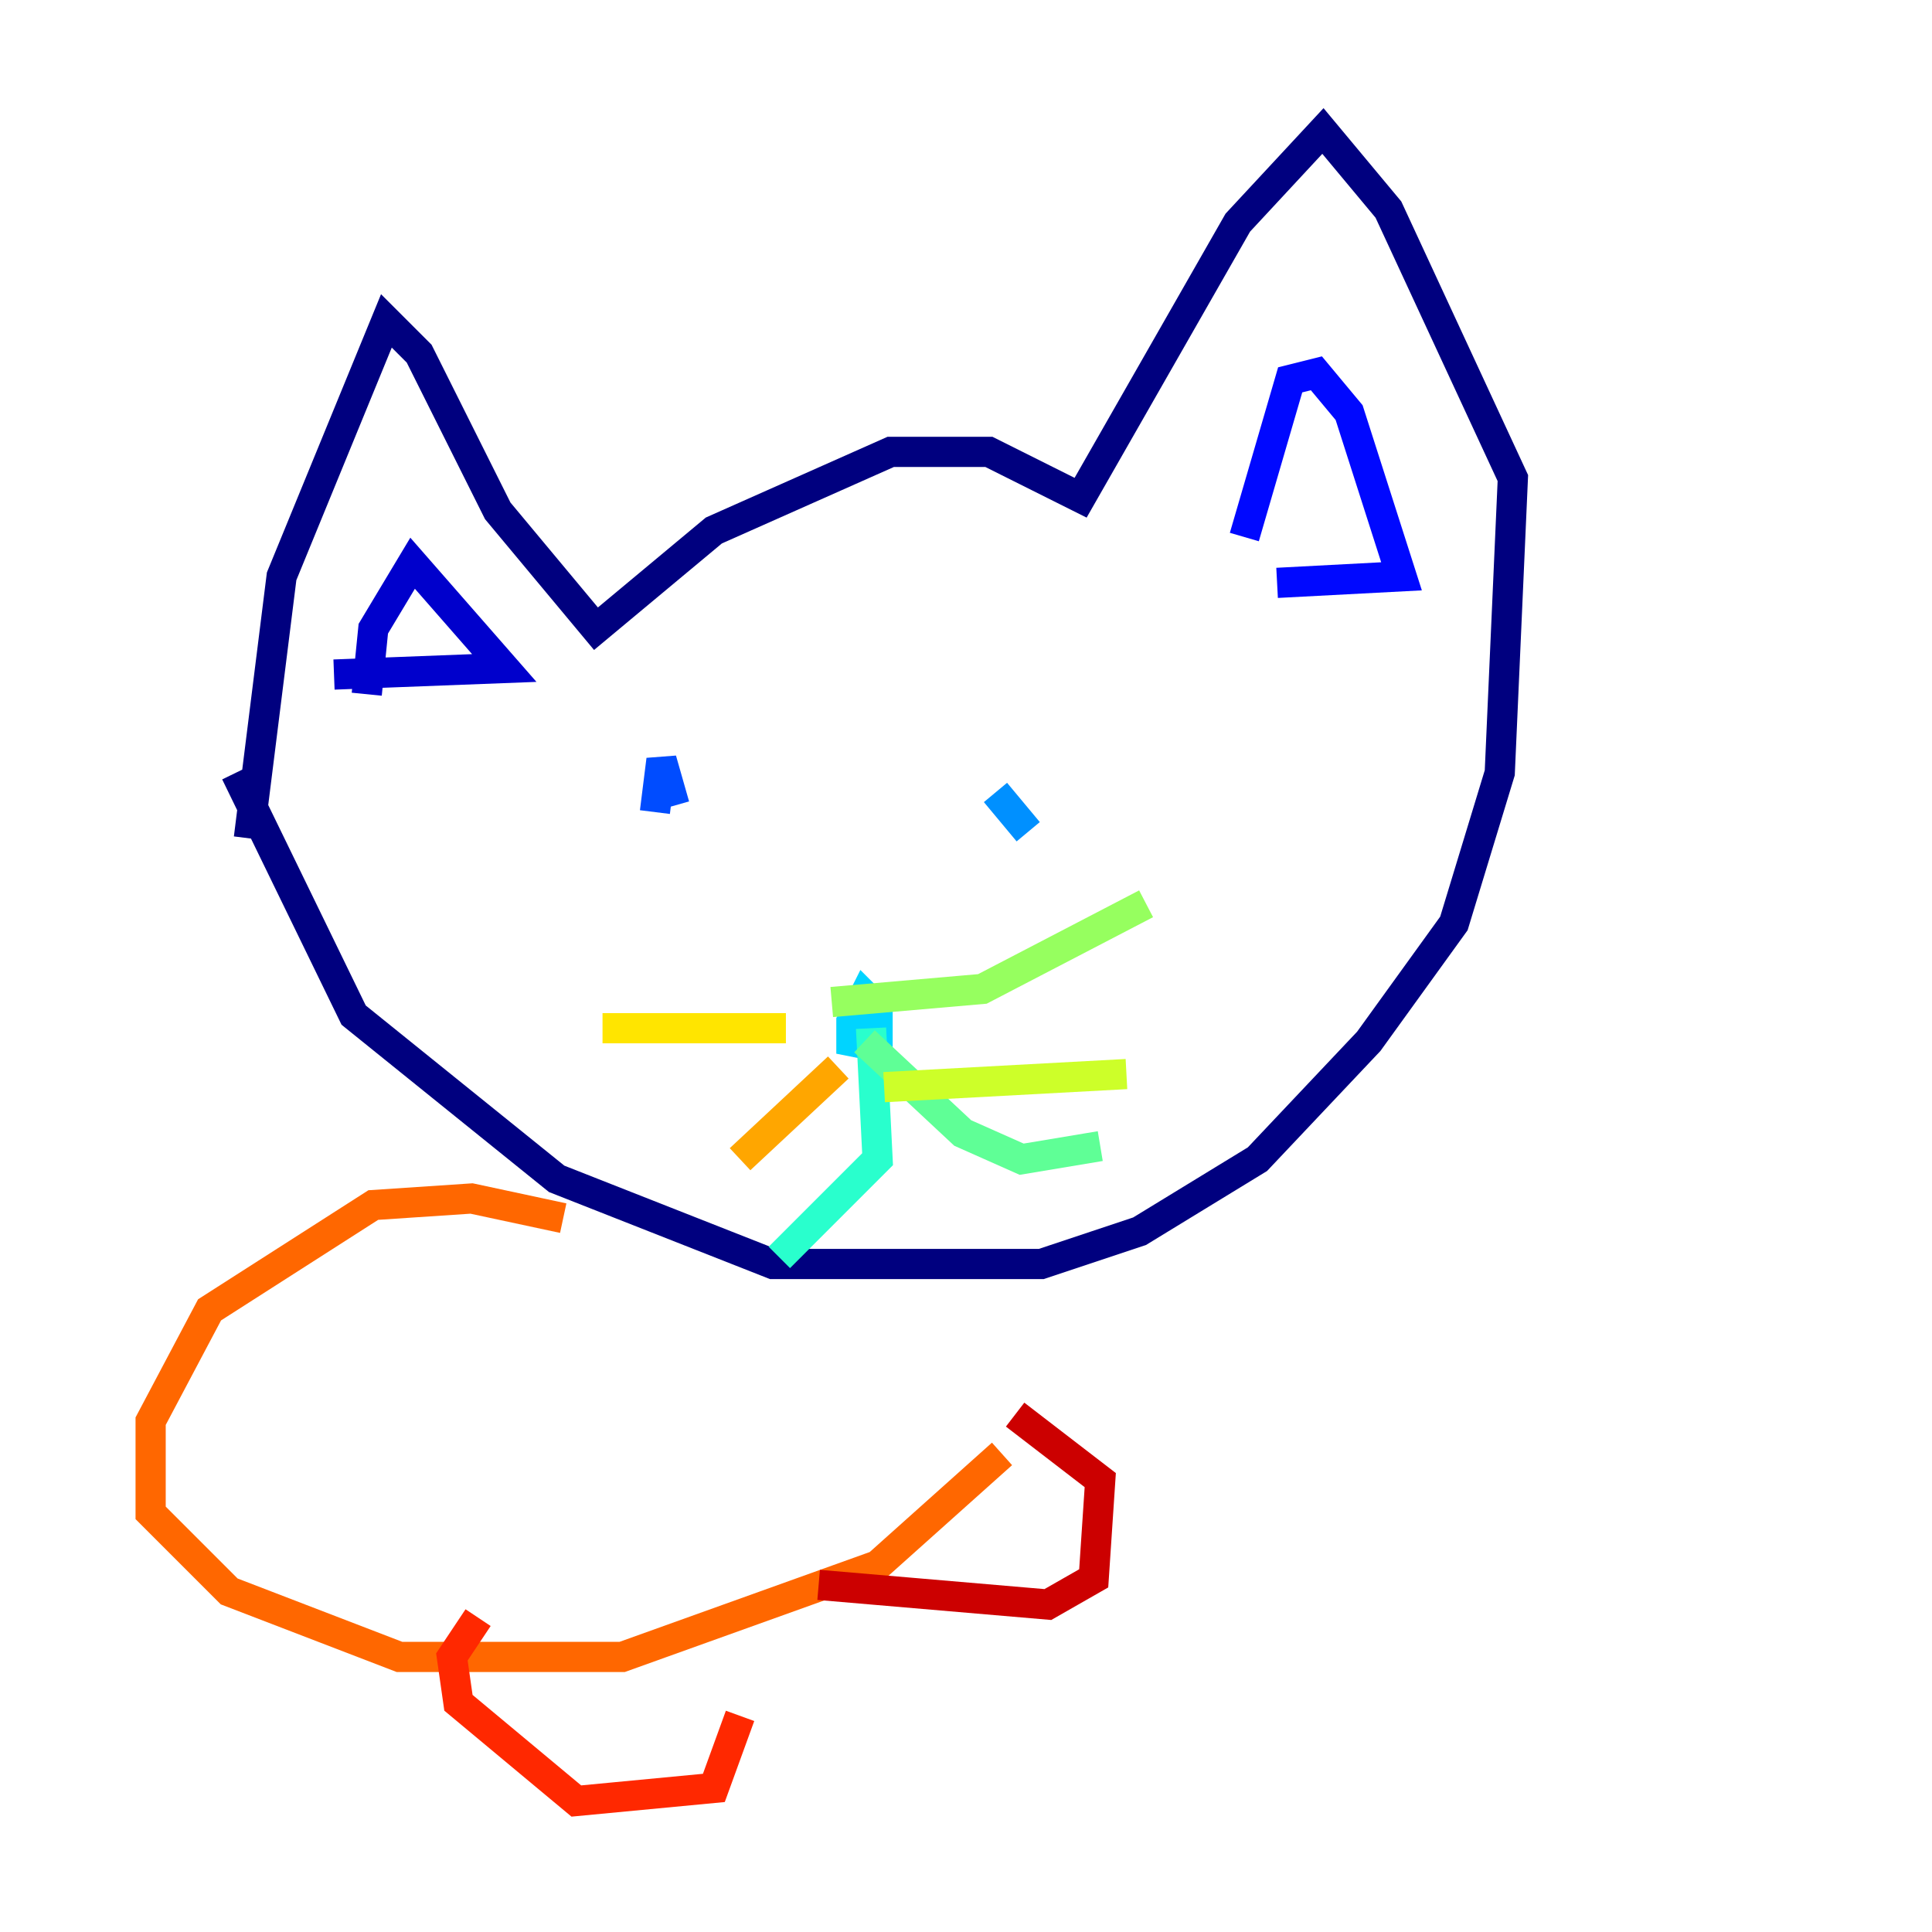 <?xml version="1.0" encoding="utf-8" ?>
<svg baseProfile="tiny" height="128" version="1.2" viewBox="0,0,128,128" width="128" xmlns="http://www.w3.org/2000/svg" xmlns:ev="http://www.w3.org/2001/xml-events" xmlns:xlink="http://www.w3.org/1999/xlink"><defs /><polyline fill="none" points="15.62,51.2 23.43,67.254 36.881,78.102 51.2,83.742 68.99,83.742 75.498,81.573 83.308,76.8 90.685,68.99 96.325,61.18 99.363,51.2 100.231,31.675 91.986,13.885 87.647,8.678 82.007,14.752 71.593,32.976 65.519,29.939 59.01,29.939 47.295,35.146 39.485,41.654 32.976,33.844 27.77,23.43 25.6,21.261 18.658,38.183 16.488,55.539" stroke="#00007f" stroke-width="2" /><polyline fill="none" points="22.129,44.691 33.41,44.258 27.336,37.315 24.732,41.654 24.298,45.993" stroke="#0000cc" stroke-width="2" /><polyline fill="none" points="84.61,38.617 92.854,38.183 89.383,27.336 87.214,24.732 85.478,25.166 82.441,35.58" stroke="#0008ff" stroke-width="2" /><polyline fill="none" points="44.691,53.37 43.824,50.332 43.39,53.803" stroke="#004cff" stroke-width="2" /><polyline fill="none" points="68.122,55.105 65.953,52.502" stroke="#0090ff" stroke-width="2" /><polyline fill="none" points="58.142,70.725 58.142,66.82 57.275,65.953 56.407,67.688 56.407,68.99 58.576,69.424" stroke="#00d4ff" stroke-width="2" /><polyline fill="none" points="57.709,68.122 58.142,76.8 51.634,83.308" stroke="#29ffcd" stroke-width="2" /><polyline fill="none" points="57.275,68.99 63.783,75.064 67.688,76.8 72.895,75.932" stroke="#5fff96" stroke-width="2" /><polyline fill="none" points="55.105,66.386 65.085,65.519 75.932,59.878" stroke="#96ff5f" stroke-width="2" /><polyline fill="none" points="58.576,72.027 74.63,71.159" stroke="#cdff29" stroke-width="2" /><polyline fill="none" points="52.068,68.122 39.919,68.122" stroke="#ffe500" stroke-width="2" /><polyline fill="none" points="55.539,70.725 49.031,76.8" stroke="#ffa600" stroke-width="2" /><polyline fill="none" points="37.315,80.705 31.241,79.403 24.732,79.837 13.885,86.78 9.98,94.156 9.98,100.231 15.186,105.437 26.468,109.776 41.22,109.776 58.142,103.702 66.386,96.325" stroke="#ff6700" stroke-width="2" /><polyline fill="none" points="31.675,107.173 29.939,109.776 30.373,112.814 38.183,119.322 47.295,118.454 49.031,113.681" stroke="#ff2800" stroke-width="2" /><polyline fill="none" points="54.237,105.003 69.424,106.305 72.461,104.57 72.895,98.061 67.254,93.722" stroke="#cc0000" stroke-width="2" /><polyline fill="none" points="8.678,85.044 8.678,85.044" stroke="#7f0000" stroke-width="2" /></svg>